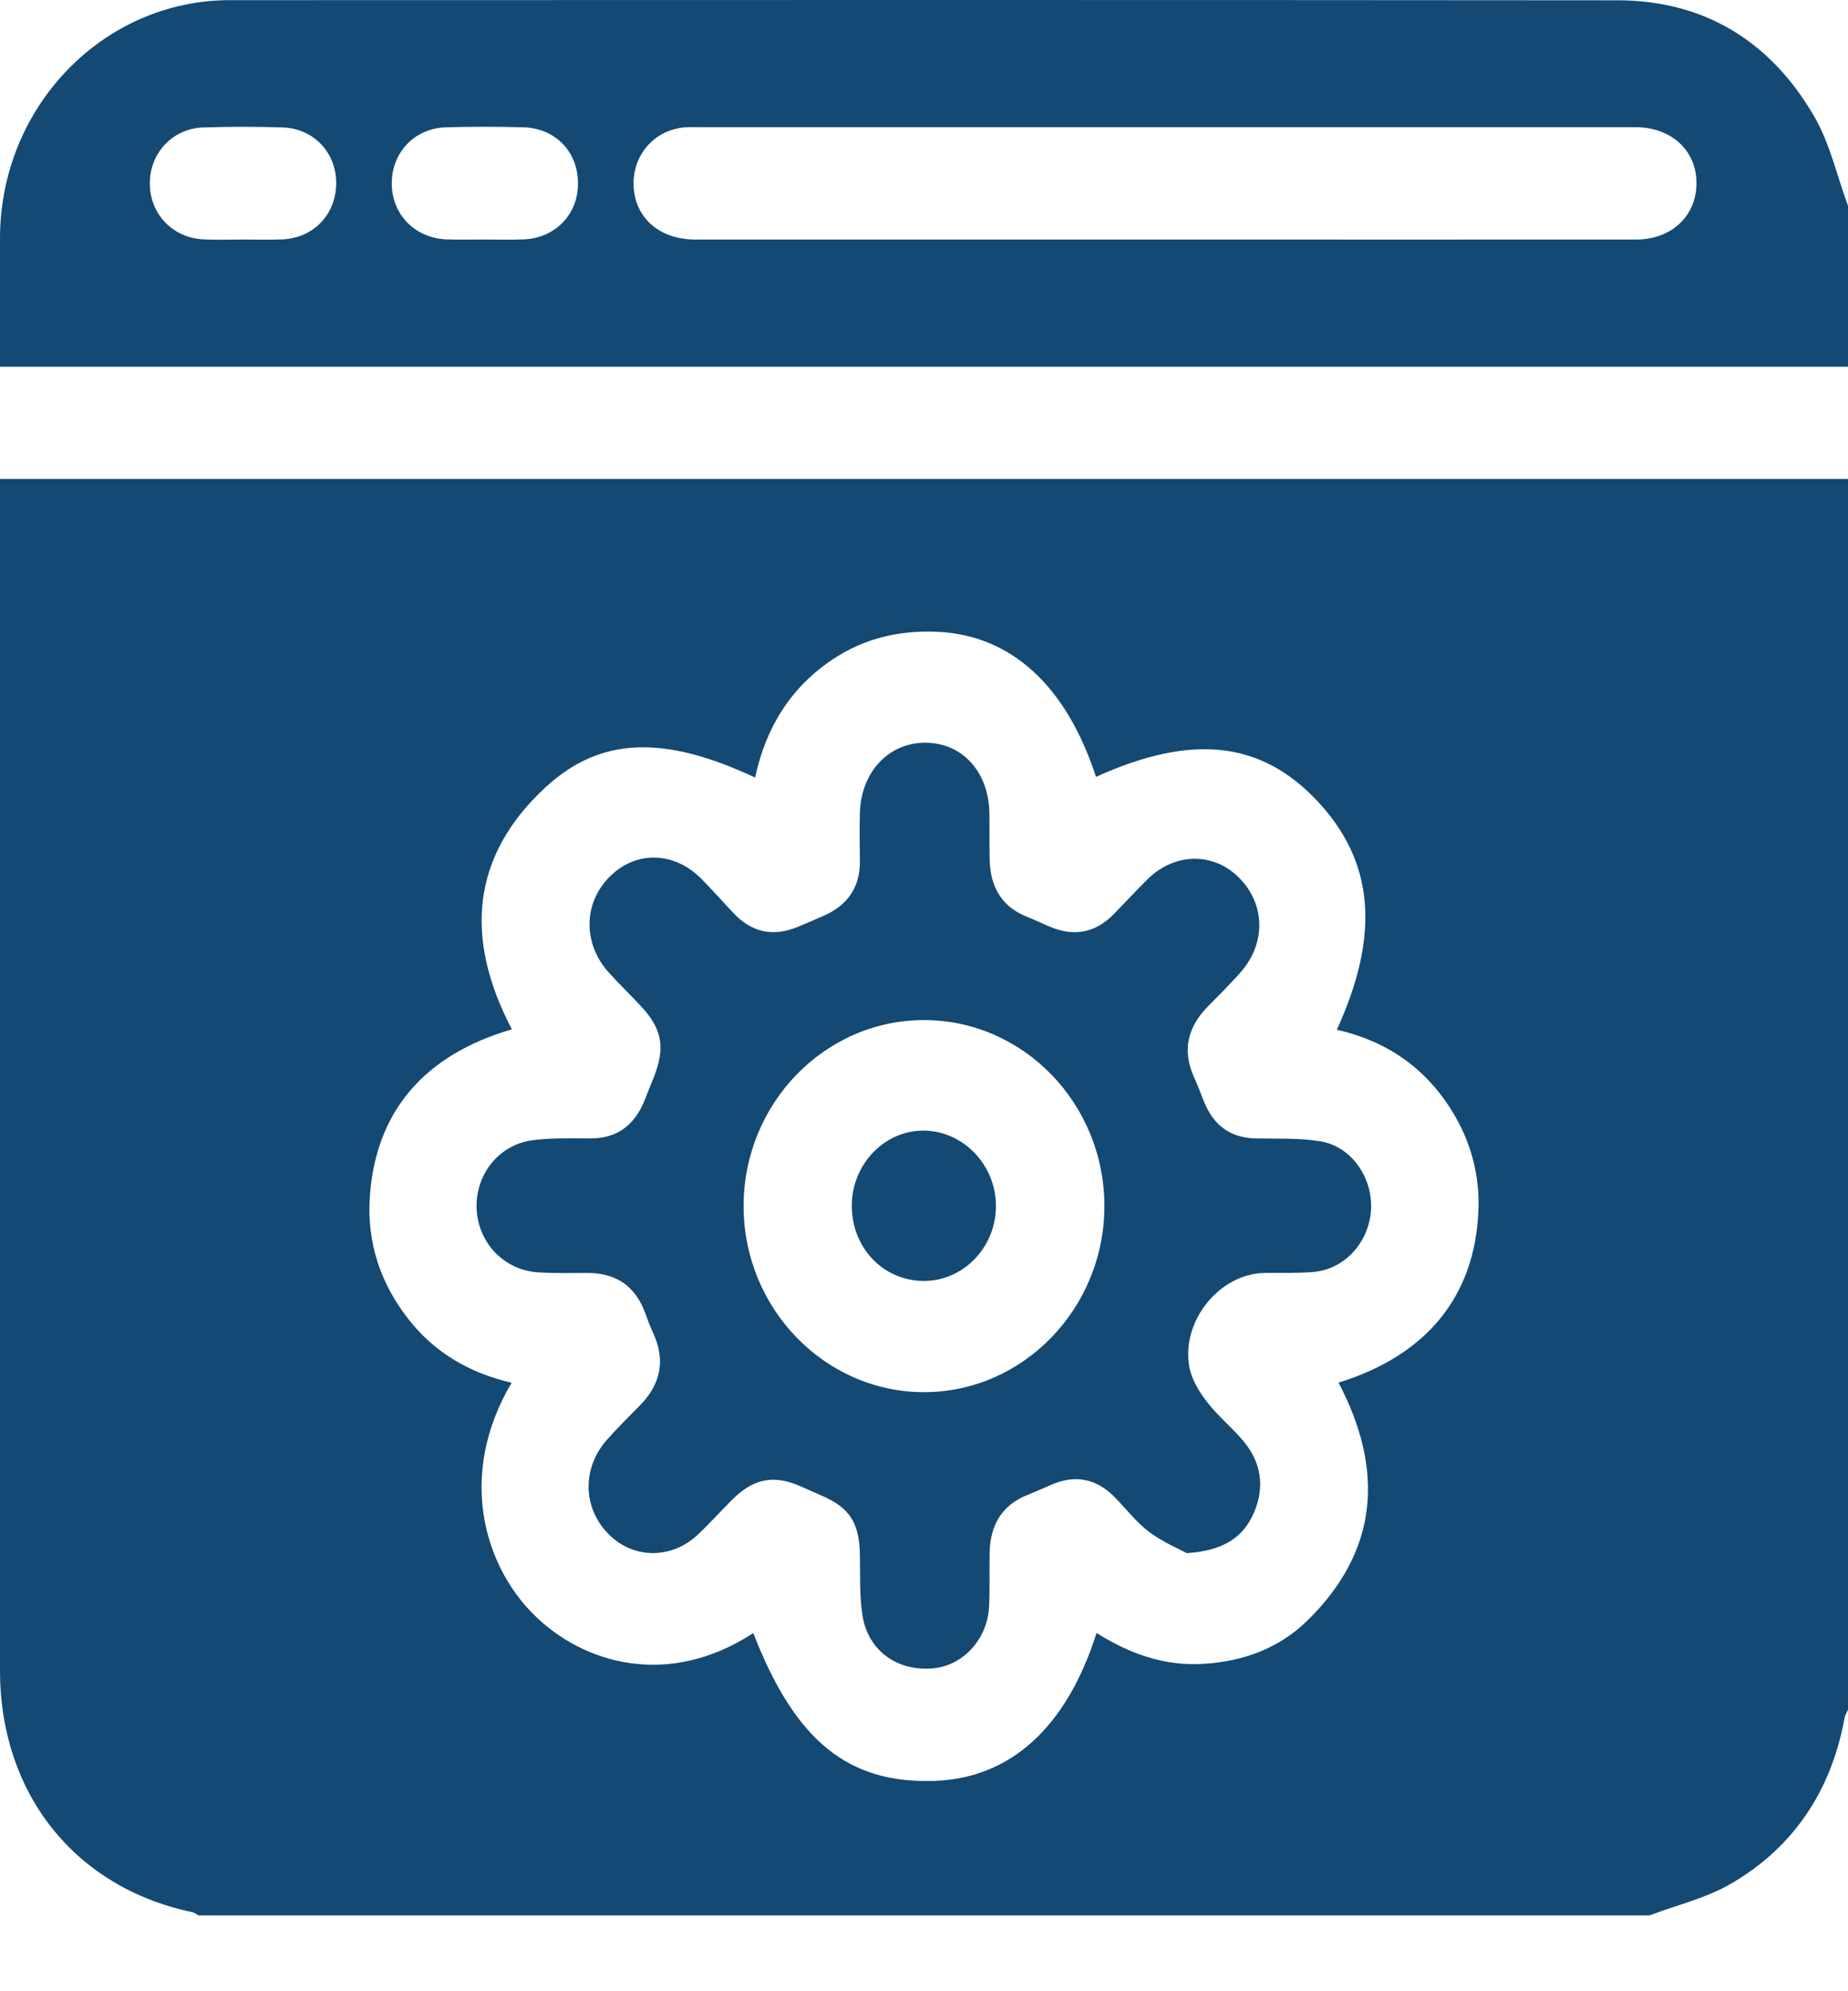 <svg width="13" height="14" viewBox="0 0 13 14" fill="none" xmlns="http://www.w3.org/2000/svg">
<path d="M11.604 13.467H1.396C1.382 13.459 1.368 13.447 1.353 13.444C0.528 13.272 0 12.611 0 11.745C0 9.006 0 6.267 0 3.527C0 3.477 0 3.426 0 3.367H13V12.021C12.992 12.04 12.979 12.058 12.976 12.078C12.882 12.594 12.615 12.989 12.177 13.244C12.001 13.346 11.796 13.394 11.604 13.467H11.604ZM5.299 11.482C5.594 12.242 5.968 12.543 6.577 12.521C7.11 12.501 7.503 12.145 7.714 11.481C7.947 11.629 8.196 11.716 8.47 11.698C8.743 11.681 8.995 11.591 9.196 11.395C9.7 10.902 9.738 10.334 9.416 9.721C10.035 9.53 10.375 9.115 10.4 8.513C10.411 8.263 10.347 8.027 10.216 7.814C10.025 7.504 9.75 7.318 9.404 7.24C9.711 6.57 9.666 6.058 9.269 5.634C8.872 5.21 8.386 5.156 7.71 5.462C7.5 4.818 7.111 4.466 6.596 4.442C6.33 4.43 6.083 4.486 5.859 4.635C5.564 4.831 5.387 5.114 5.312 5.467C4.672 5.167 4.224 5.179 3.838 5.535C3.306 6.026 3.271 6.609 3.601 7.237C2.979 7.418 2.637 7.822 2.601 8.427C2.582 8.741 2.678 9.023 2.868 9.268C3.056 9.512 3.306 9.654 3.599 9.722C3.216 10.369 3.406 11.003 3.751 11.348C4.103 11.701 4.702 11.871 5.299 11.482H5.299Z" fill="#144973"/>
<path d="M13 1.447V2.578H0C0 2.264 -0 1.967 0 1.67C0.003 0.75 0.726 0.001 1.617 0.001C4.869 -0 8.123 -0.001 11.376 0.002C11.982 0.002 12.452 0.284 12.762 0.818C12.873 1.008 12.922 1.236 13 1.447H13ZM8.186 1.684C9.294 1.684 10.402 1.685 11.51 1.684C11.757 1.684 11.931 1.521 11.934 1.294C11.938 1.062 11.761 0.896 11.508 0.894C11.486 0.894 11.465 0.894 11.444 0.894C9.275 0.894 7.105 0.894 4.936 0.894C4.894 0.894 4.851 0.892 4.809 0.896C4.609 0.917 4.463 1.076 4.457 1.277C4.451 1.516 4.626 1.683 4.888 1.684C5.987 1.684 7.087 1.684 8.186 1.684V1.684ZM1.711 1.684C1.803 1.684 1.896 1.687 1.989 1.683C2.208 1.672 2.365 1.505 2.365 1.288C2.365 1.072 2.207 0.903 1.988 0.896C1.802 0.89 1.616 0.89 1.431 0.896C1.214 0.903 1.053 1.076 1.054 1.29C1.054 1.504 1.214 1.673 1.432 1.683C1.525 1.688 1.618 1.684 1.711 1.684L1.711 1.684ZM3.407 1.684C3.5 1.684 3.593 1.687 3.686 1.683C3.906 1.673 4.065 1.509 4.066 1.293C4.068 1.07 3.909 0.901 3.682 0.895C3.501 0.89 3.319 0.89 3.138 0.895C2.919 0.901 2.758 1.069 2.756 1.284C2.753 1.504 2.916 1.674 3.141 1.683C3.23 1.686 3.318 1.684 3.407 1.684H3.407Z" fill="#144973"/>
<path d="M8.349 10.92C8.292 10.889 8.179 10.842 8.084 10.771C7.993 10.702 7.921 10.607 7.839 10.524C7.71 10.394 7.561 10.367 7.396 10.439C7.341 10.462 7.287 10.488 7.232 10.509C7.053 10.579 6.967 10.716 6.962 10.911C6.959 11.038 6.964 11.165 6.958 11.292C6.948 11.524 6.776 11.711 6.562 11.73C6.314 11.752 6.109 11.608 6.068 11.363C6.045 11.222 6.052 11.075 6.049 10.931C6.045 10.704 5.976 10.598 5.772 10.512C5.725 10.492 5.679 10.471 5.632 10.45C5.442 10.366 5.298 10.395 5.147 10.548C5.068 10.627 4.993 10.71 4.912 10.787C4.727 10.964 4.456 10.963 4.282 10.787C4.1 10.605 4.092 10.326 4.267 10.126C4.341 10.042 4.421 9.963 4.499 9.884C4.646 9.736 4.685 9.567 4.594 9.371C4.574 9.328 4.557 9.283 4.541 9.238C4.471 9.041 4.333 8.95 4.133 8.95C4.019 8.95 3.904 8.953 3.79 8.946C3.55 8.933 3.366 8.743 3.353 8.503C3.341 8.263 3.505 8.05 3.744 8.017C3.877 7.999 4.014 8.004 4.149 8.004C4.343 8.006 4.467 7.909 4.538 7.728C4.557 7.679 4.576 7.63 4.596 7.582C4.683 7.368 4.66 7.234 4.505 7.07C4.431 6.991 4.353 6.916 4.281 6.836C4.1 6.634 4.103 6.35 4.288 6.165C4.472 5.979 4.743 5.985 4.935 6.18C5.01 6.257 5.083 6.337 5.156 6.416C5.289 6.559 5.443 6.589 5.619 6.514C5.677 6.489 5.736 6.465 5.794 6.439C5.958 6.367 6.05 6.244 6.049 6.055C6.048 5.941 6.046 5.827 6.049 5.713C6.058 5.427 6.252 5.221 6.509 5.222C6.768 5.222 6.955 5.425 6.96 5.716C6.962 5.825 6.959 5.935 6.962 6.044C6.966 6.239 7.049 6.378 7.23 6.448C7.281 6.468 7.331 6.493 7.382 6.514C7.551 6.587 7.704 6.562 7.836 6.426C7.917 6.343 7.996 6.257 8.079 6.176C8.269 5.993 8.541 5.992 8.718 6.173C8.904 6.361 8.906 6.639 8.721 6.843C8.649 6.923 8.573 7 8.497 7.076C8.355 7.221 8.313 7.385 8.401 7.577C8.426 7.632 8.447 7.689 8.47 7.746C8.537 7.912 8.655 8 8.831 8.004C8.983 8.007 9.137 8 9.286 8.024C9.502 8.058 9.654 8.273 9.645 8.497C9.636 8.729 9.461 8.925 9.239 8.943C9.125 8.953 9.011 8.948 8.897 8.95C8.583 8.953 8.309 9.284 8.366 9.608C8.381 9.696 8.435 9.785 8.491 9.857C8.567 9.956 8.666 10.035 8.746 10.131C8.871 10.279 8.899 10.452 8.822 10.633C8.745 10.813 8.602 10.903 8.348 10.92H8.349ZM6.5 7.172C5.801 7.172 5.231 7.759 5.231 8.48C5.231 9.199 5.802 9.788 6.5 9.788C7.198 9.788 7.768 9.2 7.769 8.48C7.769 7.759 7.199 7.172 6.5 7.172H6.5Z" fill="#144973"/>
<path d="M5.992 8.473C5.994 8.184 6.224 7.946 6.5 7.949C6.776 7.952 7.006 8.191 7.006 8.478C7.007 8.772 6.772 9.012 6.489 9.006C6.207 9 5.99 8.768 5.992 8.473Z" fill="#144973"/>
</svg>
